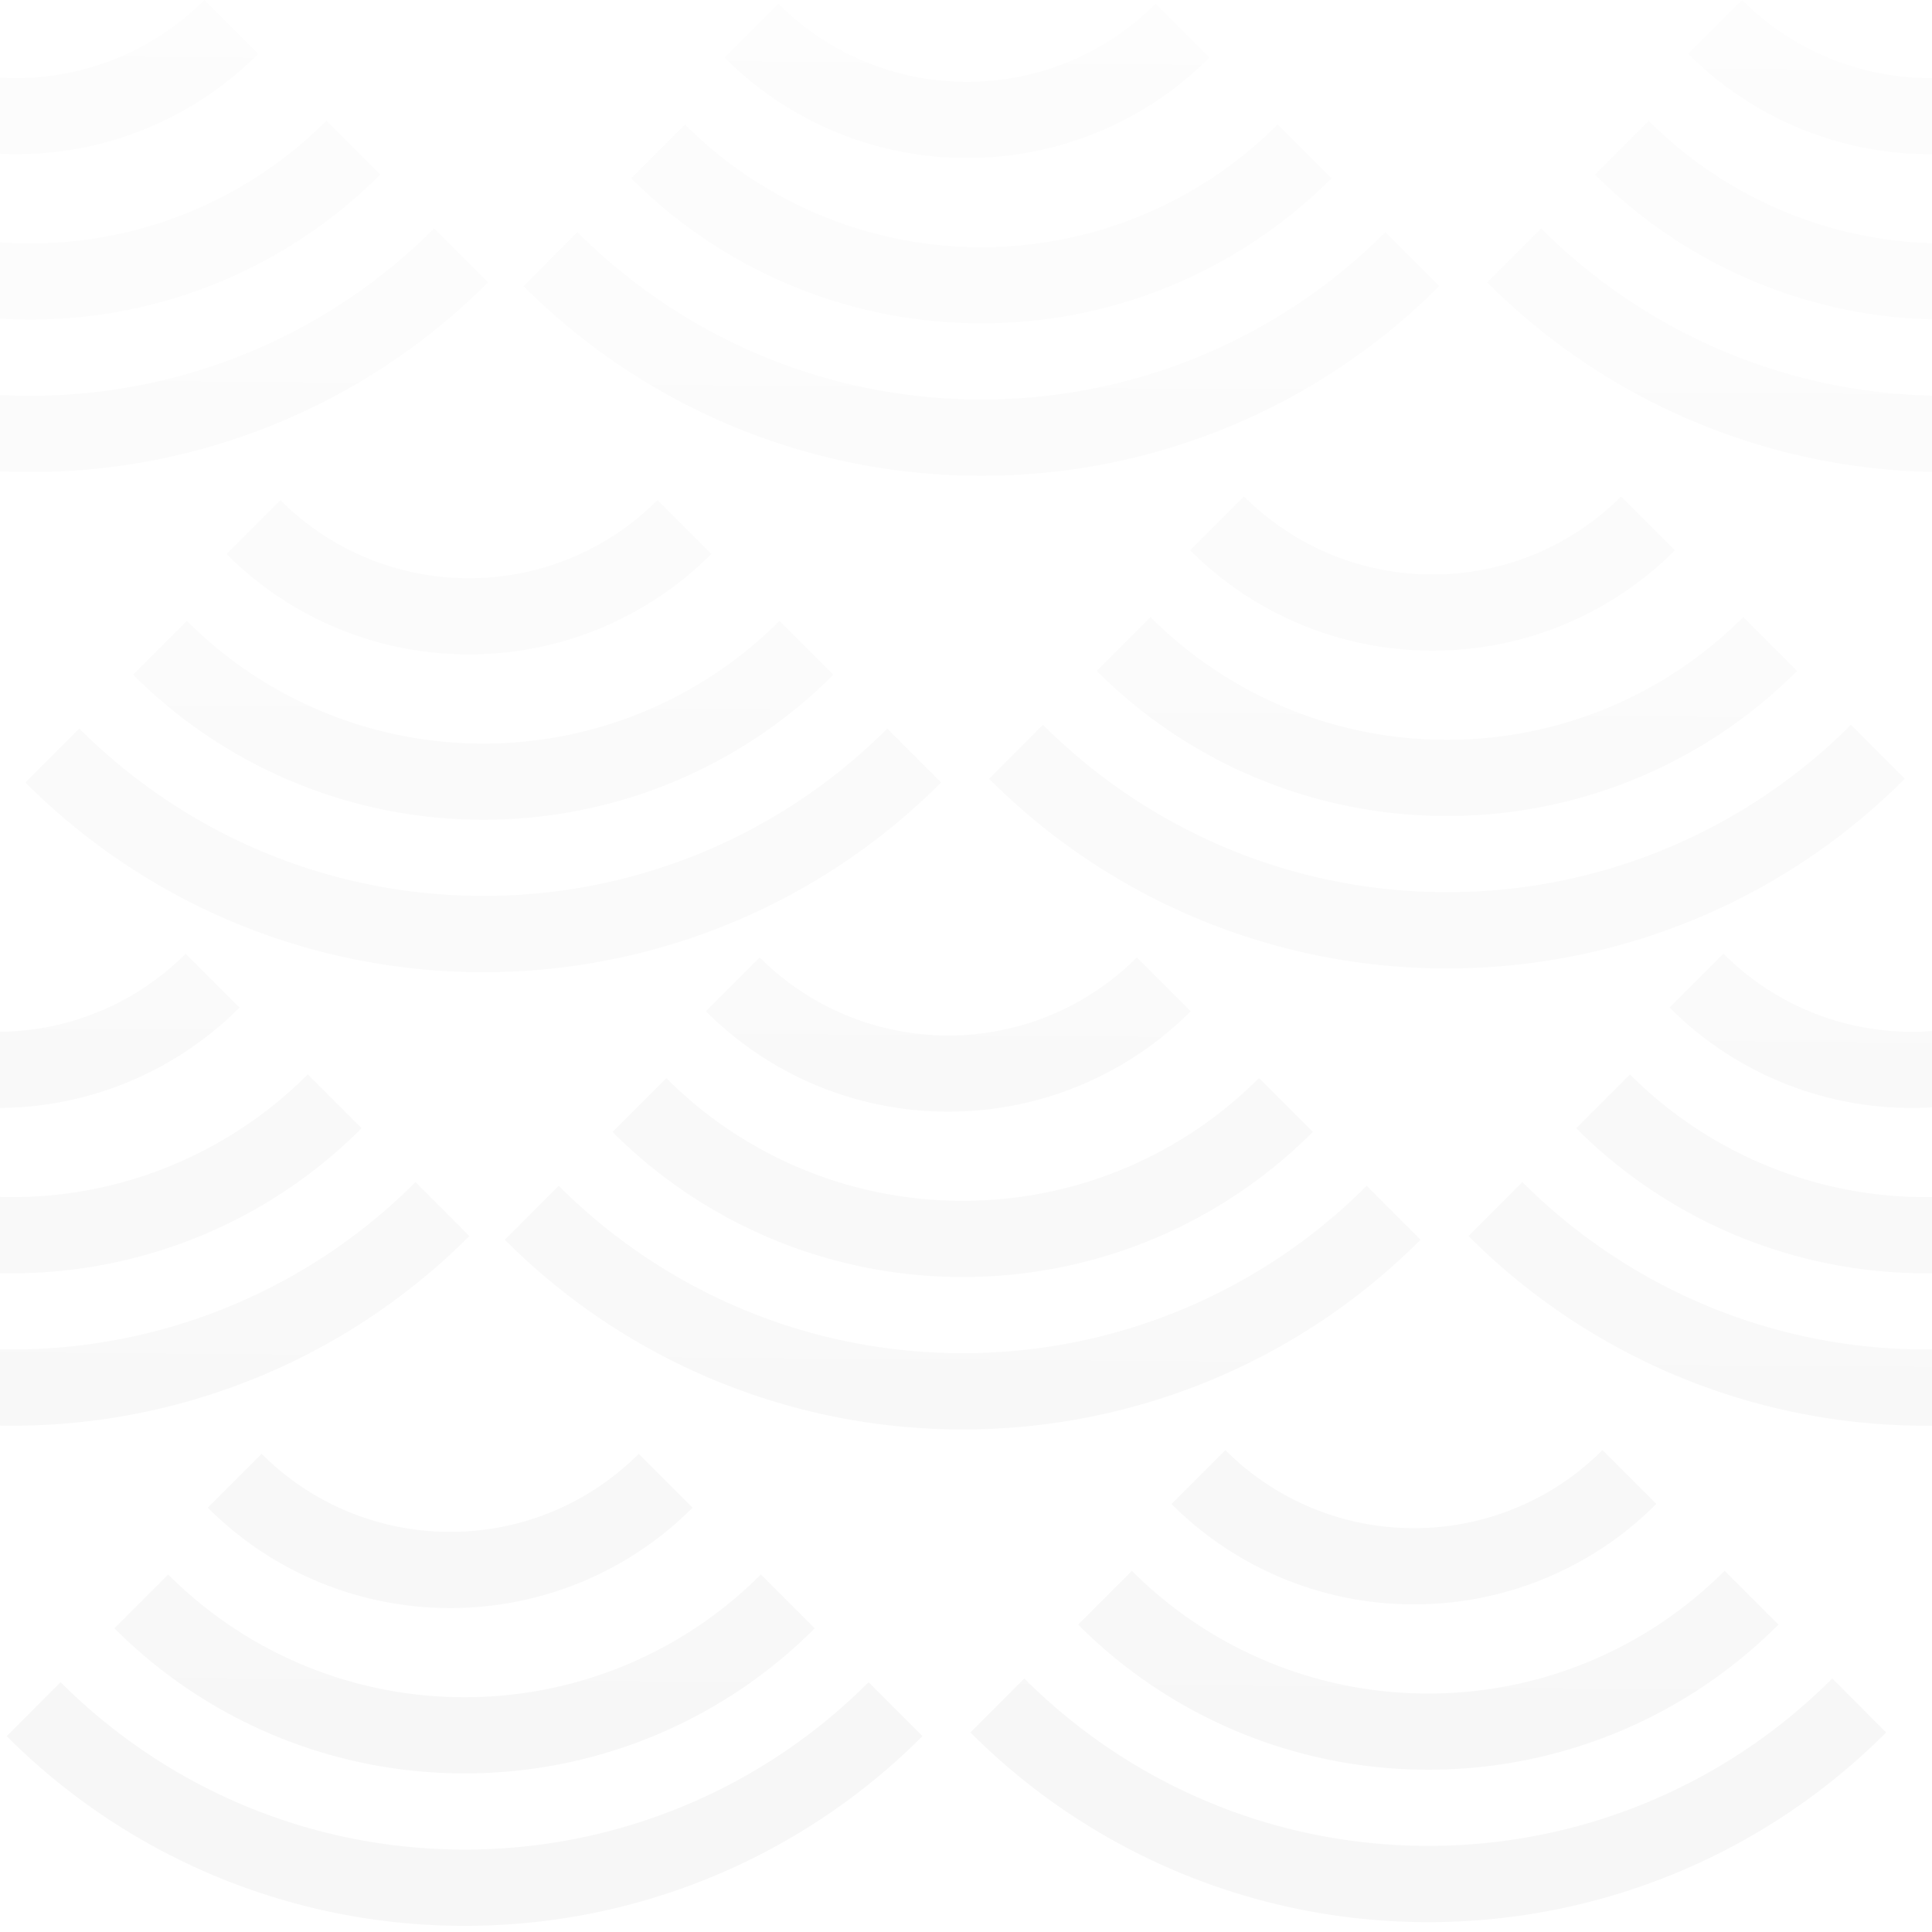 <?xml version="1.0" encoding="UTF-8" standalone="no"?>
<svg
   xmlns:dc="http://purl.org/dc/elements/1.1/"
   xmlns:cc="http://creativecommons.org/ns#"
   xmlns:rdf="http://www.w3.org/1999/02/22-rdf-syntax-ns#"
   xmlns:svg="http://www.w3.org/2000/svg"
   xmlns="http://www.w3.org/2000/svg"
   xmlns:xlink="http://www.w3.org/1999/xlink"
   xmlns:sodipodi="http://sodipodi.sourceforge.net/DTD/sodipodi-0.dtd"
   xmlns:inkscape="http://www.inkscape.org/namespaces/inkscape"
   width="96"
   height="96"
   viewBox="0 0 25.4 25.4"
   version="1.1"
   id="svg8"
   inkscape:version="1.0.2 (e86c8708, 2021-01-15)"
   sodipodi:docname="sound_wave_fade.svg">
  <defs
     id="defs2">
    <linearGradient
       inkscape:collect="always"
       id="linearGradient950">
      <stop
         style="stop-color:#000000;stop-opacity:1;"
         offset="0"
         id="stop946" />
      <stop
         style="stop-color:#000000;stop-opacity:0;"
         offset="1"
         id="stop948" />
    </linearGradient>
    <linearGradient
       inkscape:collect="always"
       xlink:href="#linearGradient950"
       id="linearGradient952"
       x1="48.145"
       y1="85.949"
       x2="49.07"
       y2="-37.08"
       gradientUnits="userSpaceOnUse" />
  </defs>
  <sodipodi:namedview
     id="base"
     pagecolor="#ffffff"
     bordercolor="#666666"
     borderopacity="1.0"
     inkscape:pageopacity="0.0"
     inkscape:pageshadow="2"
     inkscape:zoom="1.4"
     inkscape:cx="312.95226"
     inkscape:cy="69.829386"
     inkscape:document-units="px"
     inkscape:current-layer="svg8"
     inkscape:document-rotation="0"
     showgrid="false"
     units="px"
     inkscape:window-width="1920"
     inkscape:window-height="1035"
     inkscape:window-x="1280"
     inkscape:window-y="23"
     inkscape:window-maximized="0">
    <inkscape:grid
       type="xygrid"
       id="grid839" />
  </sodipodi:namedview>
  <g
     inkscape:label="Layer 1"
     inkscape:groupmode="layer"
     id="layer1" />
  <path
     id="speaker0"
     style="fill:url(#linearGradient952);fill-opacity:1;stroke-width:3.78;stroke-miterlimit:4;stroke-dasharray:none;opacity:0.03"
     d="M -8.572 0 L -11.244 2.672 A 16.955 16.955 0 0 0 0.781 7.652 A 16.955 16.955 0 0 0 12.809 2.672 L 10.137 0 A 13.187 13.187 0 0 1 0.781 3.873 A 13.191 13.191 0 0 1 -8.572 0 z M 86.428 0 L 83.756 2.672 A 16.955 16.955 0 0 0 95.781 7.652 A 16.955 16.955 0 0 0 107.809 2.672 L 105.137 0 A 13.187 13.187 0 0 1 95.781 3.873 A 13.191 13.191 0 0 1 86.428 0 z M 38.619 0.186 L 35.947 2.857 A 16.955 16.955 0 0 0 47.973 7.838 A 16.955 16.955 0 0 0 60 2.857 L 57.328 0.186 A 13.187 13.187 0 0 1 47.973 4.059 A 13.191 13.191 0 0 1 38.619 0.186 z M 16.195 5.986 A 20.723 20.723 0 0 1 1.496 12.076 A 20.723 20.723 0 0 1 -13.207 5.99 L -15.875 8.658 A 24.491 24.491 0 0 0 1.496 15.855 A 24.491 24.491 0 0 0 18.867 8.658 L 16.195 5.986 z M 111.195 5.986 A 20.723 20.723 0 0 1 96.496 12.076 A 20.723 20.723 0 0 1 81.793 5.99 L 79.125 8.658 A 24.491 24.491 0 0 0 96.496 15.855 A 24.491 24.491 0 0 0 113.867 8.658 L 111.195 5.986 z M 63.387 6.172 A 20.723 20.723 0 0 1 48.688 12.262 A 20.723 20.723 0 0 1 33.984 6.176 L 31.316 8.844 A 24.491 24.491 0 0 0 48.688 16.041 A 24.491 24.491 0 0 0 66.059 8.844 L 63.387 6.172 z M -18.547 11.33 L -21.219 14.008 A 32.024 32.024 0 0 0 1.496 23.418 A 32.024 32.024 0 0 0 24.211 14.008 L 21.539 11.33 A 28.256 28.256 0 0 1 1.496 19.635 C -6.331 19.635 -13.418 16.459 -18.547 11.33 z M 76.453 11.33 L 73.781 14.008 A 32.024 32.024 0 0 0 96.496 23.418 A 32.024 32.024 0 0 0 119.211 14.008 L 116.539 11.33 A 28.256 28.256 0 0 1 96.496 19.635 C 88.669 19.635 81.582 16.459 76.453 11.33 z M 28.645 11.516 L 25.973 14.193 A 32.024 32.024 0 0 0 48.688 23.604 A 32.024 32.024 0 0 0 71.402 14.193 L 68.73 11.516 A 28.256 28.256 0 0 1 48.688 19.82 C 40.86 19.82 33.773 16.644 28.645 11.516 z M -33.283 24.627 L -35.955 27.299 A 16.955 16.955 0 0 0 -23.93 32.279 A 16.955 16.955 0 0 0 -11.902 27.299 L -14.574 24.627 A 13.187 13.187 0 0 1 -23.93 28.5 A 13.191 13.191 0 0 1 -33.283 24.627 z M 61.717 24.627 L 59.045 27.299 A 16.955 16.955 0 0 0 71.07 32.279 A 16.955 16.955 0 0 0 83.098 27.299 L 80.426 24.627 A 13.187 13.187 0 0 1 71.07 28.5 A 13.191 13.191 0 0 1 61.717 24.627 z M 13.908 24.812 L 11.236 27.484 A 16.955 16.955 0 0 0 23.262 32.465 A 16.955 16.955 0 0 0 35.289 27.484 L 32.617 24.812 A 13.187 13.187 0 0 1 23.262 28.686 A 13.191 13.191 0 0 1 13.908 24.812 z M -8.516 30.613 A 20.723 20.723 0 0 1 -23.215 36.703 A 20.723 20.723 0 0 1 -37.918 30.617 L -40.586 33.285 A 24.491 24.491 0 0 0 -23.215 40.482 A 24.491 24.491 0 0 0 -5.844 33.285 L -8.516 30.613 z M 86.484 30.613 A 20.723 20.723 0 0 1 71.785 36.703 A 20.723 20.723 0 0 1 57.082 30.617 L 54.414 33.285 A 24.491 24.491 0 0 0 71.785 40.482 A 24.491 24.491 0 0 0 89.156 33.285 L 86.484 30.613 z M 38.676 30.799 A 20.723 20.723 0 0 1 23.977 36.889 A 20.723 20.723 0 0 1 9.273 30.803 L 6.605 33.471 A 24.491 24.491 0 0 0 23.977 40.668 A 24.491 24.491 0 0 0 41.348 33.471 L 38.676 30.799 z M -43.258 35.957 L -45.93 38.635 A 32.024 32.024 0 0 0 -23.215 48.045 A 32.024 32.024 0 0 0 -0.5 38.635 L -3.172 35.957 A 28.256 28.256 0 0 1 -23.215 44.262 C -31.042 44.262 -38.129 41.086 -43.258 35.957 z M 51.742 35.957 L 49.07 38.635 A 32.024 32.024 0 0 0 71.785 48.045 A 32.024 32.024 0 0 0 94.5 38.635 L 91.828 35.957 A 28.256 28.256 0 0 1 71.785 44.262 C 63.958 44.262 56.871 41.086 51.742 35.957 z M 3.934 36.143 L 1.262 38.82 A 32.024 32.024 0 0 0 23.977 48.23 A 32.024 32.024 0 0 0 46.691 38.82 L 44.02 36.143 A 28.256 28.256 0 0 1 23.977 44.447 C 16.149 44.447 9.062 41.271 3.934 36.143 z M -9.498 47.314 L -12.17 49.986 A 16.955 16.955 0 0 0 -0.145 54.967 A 16.955 16.955 0 0 0 11.883 49.986 L 9.211 47.314 A 13.187 13.187 0 0 1 -0.145 51.188 A 13.191 13.191 0 0 1 -9.498 47.314 z M 85.502 47.314 L 82.83 49.986 A 16.955 16.955 0 0 0 94.855 54.967 A 16.955 16.955 0 0 0 106.883 49.986 L 104.211 47.314 A 13.187 13.187 0 0 1 94.855 51.188 A 13.191 13.191 0 0 1 85.502 47.314 z M 37.691 47.498 L 35.02 50.17 A 16.955 16.955 0 0 0 47.045 55.15 A 16.955 16.955 0 0 0 59.072 50.17 L 56.4 47.498 A 13.187 13.187 0 0 1 47.045 51.371 A 13.191 13.191 0 0 1 37.691 47.498 z M 15.27 53.301 A 20.723 20.723 0 0 1 0.57 59.391 A 20.723 20.723 0 0 1 -14.133 53.305 L -16.801 55.973 A 24.491 24.491 0 0 0 0.57 63.17 A 24.491 24.491 0 0 0 17.941 55.973 L 15.27 53.301 z M 110.27 53.301 A 20.723 20.723 0 0 1 95.57 59.391 A 20.723 20.723 0 0 1 80.867 53.305 L 78.199 55.973 A 24.491 24.491 0 0 0 95.57 63.17 A 24.491 24.491 0 0 0 112.941 55.973 L 110.27 53.301 z M 62.459 53.484 A 20.723 20.723 0 0 1 47.76 59.574 A 20.723 20.723 0 0 1 33.057 53.488 L 30.389 56.156 A 24.491 24.491 0 0 0 47.76 63.354 A 24.491 24.491 0 0 0 65.131 56.156 L 62.459 53.484 z M -19.473 58.645 L -22.145 61.322 A 32.024 32.024 0 0 0 0.57 70.732 A 32.024 32.024 0 0 0 23.285 61.322 L 20.613 58.645 A 28.256 28.256 0 0 1 0.57 66.949 C -7.257 66.949 -14.344 63.773 -19.473 58.645 z M 75.527 58.645 L 72.855 61.322 A 32.024 32.024 0 0 0 95.57 70.732 A 32.024 32.024 0 0 0 118.285 61.322 L 115.613 58.645 A 28.256 28.256 0 0 1 95.57 66.949 C 87.743 66.949 80.656 63.773 75.527 58.645 z M 27.717 58.828 L 25.045 61.506 A 32.024 32.024 0 0 0 47.76 70.916 A 32.024 32.024 0 0 0 70.475 61.506 L 67.803 58.828 A 28.256 28.256 0 0 1 47.76 67.133 C 39.932 67.133 32.846 63.957 27.717 58.828 z M -34.209 71.939 L -36.881 74.611 A 16.955 16.955 0 0 0 -24.855 79.594 A 16.955 16.955 0 0 0 -12.828 74.611 L -15.5 71.939 A 13.187 13.187 0 0 1 -24.855 75.812 A 13.191 13.191 0 0 1 -34.209 71.939 z M 60.791 71.941 L 58.119 74.613 A 16.955 16.955 0 0 0 70.145 79.594 A 16.955 16.955 0 0 0 82.172 74.613 L 79.5 71.941 A 13.187 13.187 0 0 1 70.145 75.814 A 13.191 13.191 0 0 1 60.791 71.941 z M 12.98 72.125 L 10.309 74.797 A 16.955 16.955 0 0 0 22.334 79.777 A 16.955 16.955 0 0 0 34.361 74.797 L 31.689 72.125 A 13.187 13.187 0 0 1 22.334 75.998 A 13.191 13.191 0 0 1 12.98 72.125 z M -9.441 77.926 A 20.723 20.723 0 0 1 -24.141 84.018 A 20.723 20.723 0 0 1 -38.844 77.93 L -41.512 80.598 A 24.491 24.491 0 0 0 -24.141 87.797 A 24.491 24.491 0 0 0 -6.77 80.598 L -9.441 77.926 z M 85.559 77.928 A 20.723 20.723 0 0 1 70.859 84.018 A 20.723 20.723 0 0 1 56.156 77.932 L 53.488 80.6 A 24.491 24.491 0 0 0 70.859 87.797 A 24.491 24.491 0 0 0 88.23 80.6 L 85.559 77.928 z M 37.748 78.111 A 20.723 20.723 0 0 1 23.049 84.201 A 20.723 20.723 0 0 1 8.346 78.115 L 5.678 80.783 A 24.491 24.491 0 0 0 23.049 87.98 A 24.491 24.491 0 0 0 40.42 80.783 L 37.748 78.111 z M -44.184 83.271 L -46.855 85.949 A 32.024 32.024 0 0 0 -24.141 95.359 A 32.024 32.024 0 0 0 -1.426 85.949 L -4.098 83.271 A 28.256 28.256 0 0 1 -24.141 91.576 C -31.968 91.576 -39.055 88.4 -44.184 83.271 z M 50.816 83.271 L 48.145 85.949 A 32.024 32.024 0 0 0 70.859 95.359 A 32.024 32.024 0 0 0 93.574 85.949 L 90.902 83.271 A 28.256 28.256 0 0 1 70.859 91.576 C 63.032 91.576 55.945 88.4 50.816 83.271 z M 3.006 83.455 L 0.334 86.133 A 32.024 32.024 0 0 0 23.049 95.543 A 32.024 32.024 0 0 0 45.764 86.133 L 43.092 83.455 A 28.256 28.256 0 0 1 23.049 91.76 C 15.221 91.76 8.135 88.584 3.006 83.455 z "
     transform="scale(0.265)" />
</svg>
